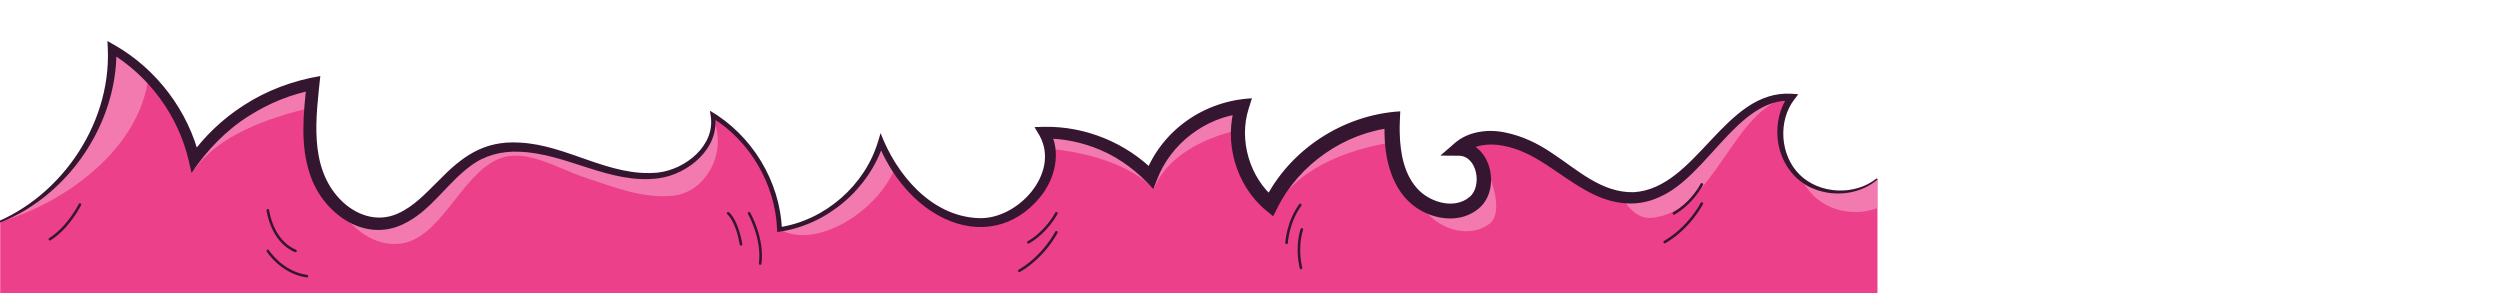 <?xml version="1.0" encoding="utf-8"?>
<!-- Generator: Adobe Illustrator 26.2.1, SVG Export Plug-In . SVG Version: 6.00 Build 0)  -->
<svg version="1.1" id="Layer_1" xmlns="http://www.w3.org/2000/svg" xmlns:xlink="http://www.w3.org/1999/xlink" x="0px" y="0px"
	 viewBox="0 0 1920 225.1" style="enable-background:new 0 0 1440 225.1;" xml:space="preserve">
<style type="text/css">
	.st0{fill:#EC408B;}
	.st1{fill:#F27AAE;}
	.st2{fill:#351631;}
	.st3{fill:none;stroke:#351631;stroke-width:2;stroke-linecap:round;stroke-miterlimit:10;}
</style>
<path class="st0" d="M-11.8,174.6c57.7-17.6,99.9-76.7,98-137.1c31.4,18.2,54.9,49.8,63.2,85.2c21.6-30.1,54.9-51.4,91.2-58.4
	c-2.5,23.1-5,47.1,2.7,69c7.7,21.9,28.8,40.9,51.8,38.2c30.8-3.6,46.2-40.6,74.5-53.5c21.2-9.7,46-4.2,68.1,3.1
	c22.1,7.3,44.8,16.4,67.8,13.6c23.1-2.8,46.1-23.2,42-46.2c30,18.4,49.9,52.4,51.3,87.6c35.7-5.3,67.3-32.4,77.9-67
	c13.2,31.9,41.3,61,75.7,61.8c34.4,0.9,66.9-39.2,49.8-69.1c30.4-0.4,60.8,12.3,81.9,34.2c10.9-29.1,39.1-51,70-54.2
	c-8.6,26.4,0.6,57.7,22,75.3c17.6-35.5,54.1-60.9,93.4-65.1c-0.9,18.9,1.1,39.1,12.7,54.1c11.5,15,35.2,21.7,49.9,9.8
	c14.7-11.9,7.4-42.1-11.5-41.7c18.7-16.4,48.2-6.6,68.8,7.2c20.7,13.9,41.7,32,66.5,30.3c49.1-3.4,71.2-80.2,120.3-77.2
	c-13.3,17.7-11,45.4,5,60.7c16,15.3,43.7,16.3,60.7,2.1v92.2H-11.8V174.6z"/>
<path class="st1" d="M1094.4,161.7c11.5,15,35.2,21.7,49.9,9.8c12.8-10.4-2.2-51.1-18.8-60.8c-1.7,1-3.4,2.2-5,3.6
	c18.9-0.5,26.2,29.7,11.5,41.7c-12.1,9.9-30.4,7-42.9-2.8C1090.5,156.1,1092.3,159,1094.4,161.7L1094.4,161.7z"/>
<path class="st1" d="M978.2,162.3c15.8-31.9,55-47.3,91.4-53.1c-0.4-5.7-0.4-11.5-0.2-17.2c-39.3,4.1-75.8,29.6-93.4,65.1
	c-4.6-3.8-8.6-8.2-12-13C966.7,150.6,971.3,156.6,978.2,162.3z"/>
<path class="st1" d="M1268,167.3c49.1-3.4,63.6-87.5,108-92.8c-49.1-3-71.2,73.8-120.3,77.2c-3.6,0.2-7.2,0.1-10.6-0.5
	C1251.4,161,1258.5,168,1268,167.3L1268,167.3z"/>
<path class="st1" d="M1393.2,150.7c12.6,12,32.3,15.2,48.4,9.2v-22.6c-16.3,13.6-42.2,13.3-58.5-0.1
	C1386.2,142.6,1389.7,147.4,1393.2,150.7z"/>
<path class="st1" d="M149.2,130.3c18.8-26.3,56.2-39.8,89.5-47.5c0.5-6.2,1.1-12.4,1.8-18.5c-36.3,7-69.6,28.3-91.2,58.4
	c-1.1-4.6-2.4-9.1-4-13.6C146.4,116,147.5,123.1,149.2,130.3L149.2,130.3z"/>
<path class="st1" d="M0.5,170.4C53.6,154.1,107.4,112.8,114,59.2c-8.3-8.4-17.6-15.8-27.9-21.7c1.9,60.4-40.4,119.4-98,137.1v54.9
	H0.5V170.4z"/>
<path class="st1" d="M307.4,187.1c30.8-3.6,46.2-51.7,74.5-64.6c21.2-9.7,46,6.9,68.1,14.1c22.1,7.3,44.8,16.4,67.8,13.6
	c23.1-2.8,41.4-31.2,30-59.7c27.2,16.7,45.8,44.5,50.1,75.8c-4.3-31.6-23.2-61.1-50.4-77.8c4.1,22.9-18.9,43.3-42,46.2
	c-23.1,2.8-45.7-6.3-67.8-13.6c-22.1-7.3-46.9-12.7-68.1-3.1c-28.2,12.9-43.6,49.9-74.5,53.5c-12.9,1.5-25.3-3.8-35-12.7
	C269.9,176.2,288,189.4,307.4,187.1L307.4,187.1z"/>
<path class="st1" d="M687.2,129.4c-4.2-6.4-7.8-13.2-10.6-20.2c-10.6,34.6-42.2,61.7-77.9,67C627,192,673.9,162.2,687.2,129.4z"/>
<path class="st1" d="M886.3,145.1c9.1-24.4,37.5-39.1,64.6-45.2c0.2-6.1,1.2-12.2,3.1-18.1c-30.9,3.3-59.1,25.1-70,54.2
	c-21.2-21.9-51.5-34.5-81.9-34.2c2.3,4.1,3.7,8.3,4.4,12.6C834.7,116.8,868.3,126.5,886.3,145.1L886.3,145.1z"/>
<path class="st2" d="M-12,174.1c56.3-18.7,97.3-77,94.8-136.5l-0.3-6.1l5.3,3c32.5,18.5,56.9,50.7,65.7,87.2l-7.6-1.5
	c11-15.6,25.1-28.9,41.1-39.2c17.8-11.6,38.1-19.1,59-22.6c-3.3,31.6-8.9,69.1,14.8,94.3c11.6,12.3,28.6,18.6,44.7,11.3
	c12.2-5.4,21.1-15.2,30.7-24.6c18.3-18.9,34.9-31.5,62.6-29.9c36.9,1.6,69.4,26.9,106.8,23c20.8-2.5,43.9-20.7,40.2-43.6l-0.6-3.9
	c32.1,18.6,53.8,53.9,55.3,91.1l-2-1.6c34.9-5.2,65.8-32,75.9-66l1.9-6.3c12.1,31.9,38.9,63.9,75.1,65.3c30,1.5,63.1-34.5,46.9-63.5
	l-3.8-6.4l7.5-0.2c31.7-0.6,63.3,12.4,85.5,35.1l-8.2,1.7c13-34.5,45.8-56.9,82.2-58.7l-2.5,7.9c-7.8,24.2,0.8,53.3,20.5,69.3
	l-8.7,1.9c19.4-39.7,60.8-66.5,104.6-69.1c-0.2,5.3-0.6,11.6-0.4,16.9c0.4,15.7,3.5,32.7,15,44c9.9,9.5,27.5,14.3,38.7,4.8
	c9.7-8,5.9-31.4-8.2-31.6l-14.3-0.1l10.6-9.2c10.5-9.5,26.2-11.4,39.4-8.5c12.9,2.6,24.7,8.3,35.5,15.6c19.8,13,38.3,30.8,63,30.2
	c48.4-2.9,69.7-78.9,121.4-75.6l5,0.4l-3,3.9c-12.8,16.6-11,43,4,57.8c15.3,15.1,42.3,16.4,59.2,2.9l0.7,0.8
	c-12.8,11.1-31.9,13.6-47.7,7.7c-16.7-5.9-27.6-22-29.1-39.4c-1.1-11.5,1.7-23.6,8.6-33.1l2,4.3c-41.2-1.9-64.4,58-101.3,74
	c-19.2,9-39.3,4.9-56.9-5.3c-21.4-11.8-38.9-29.7-63.3-34.1c-10.7-2.1-22.3-0.9-30.4,6.5l-3.7-9.4c24-0.4,32.7,34.1,17.1,49.6
	c-15.3,15-40.8,10.1-55.2-3.7c-5.7-5.3-9.8-12.2-12.8-19.4c-5.6-14-6.5-28.9-5.8-43.6l6.5,6.1c-37.3,3.9-72.2,28.1-89,61.7l-3.2,6.4
	l-5.5-4.5c-5.8-4.8-10.8-10.6-14.8-16.9c-8-12.6-12.3-27.4-12.2-42.4c0-7.5,1.2-15,3.6-22.1l5.6,7c-28.9,2.9-55.6,23.4-65.9,50.7
	l-2.8,7.3c-11.4-12.8-25.2-23.6-41.1-30.2c-13.4-5.7-28-8.7-42.6-8.7l3.7-6.6c9.8,16.7,4.5,38.1-7.4,52.2
	c-19,22.8-46.4,28.5-73.2,15.9c-23.9-11.4-41-33.7-50.9-57.7l4.4-0.2c-11.2,35.2-43.4,62.7-79.9,68l-1.9,0.3l-0.1-1.9
	c-1.3-34.7-20.8-68.2-50.4-86.2l2.6-1.8c4.3,25.1-20.2,45.5-43.1,48.6c-37.5,5-70.8-19.4-107.6-20.4c-13-0.5-26.1,2.8-36.6,10.7
	c-18.6,13.4-31,35.4-52.8,45.3c-30.1,13.8-61.1-9.4-70.7-38.2c-7.8-22.6-5.2-47.2-2.6-70.5l5.6,5.2c-17.5,3.3-34.4,10.1-49.5,19.7
	c-18,11.1-32.8,26.7-44.6,44.1l-2.1-9.2c-7.9-34.4-30.4-65.3-60.7-83.3l5.1-3.1c0.9,46.2-23.4,91.3-60.6,118
	c-12.3,8.9-26.1,15.6-40.7,19.7L-12,174.1L-12,174.1L-12,174.1z"/>
<path class="st3" d="M205.7,161.5c0,0,2.9,23.6,21.2,31.2"/>
<path class="st3" d="M205.7,192.7c0,0,10.6,16.7,30,19.4"/>
<path class="st3" d="M61.4,157.1c0,0-8.7,17.6-23.1,26.6"/>
<path class="st3" d="M575.3,163.8c0,0,11.1,19.3,8.5,38.6"/>
<path class="st3" d="M559.2,163.8c0,0,6.5,4.6,9.9,23.8"/>
<path class="st3" d="M811.3,163.8c0,0-7,13.9-21.5,22.3"/>
<path class="st3" d="M988.1,186.5c0,0,0.7-15.5,10.5-29.1"/>
<path class="st3" d="M999.2,205.8c0,0-4.1-14.3,0.6-29.6"/>
<path class="st3" d="M811.3,178.4c0,0-9.3,18.4-28.5,29.6"/>
<path class="st3" d="M1307,141.6c0,0-7,13.9-21.4,22.3"/>
<path class="st3" d="M1307,156.3c0,0-9.3,18.4-28.5,29.6"/>
</svg>
